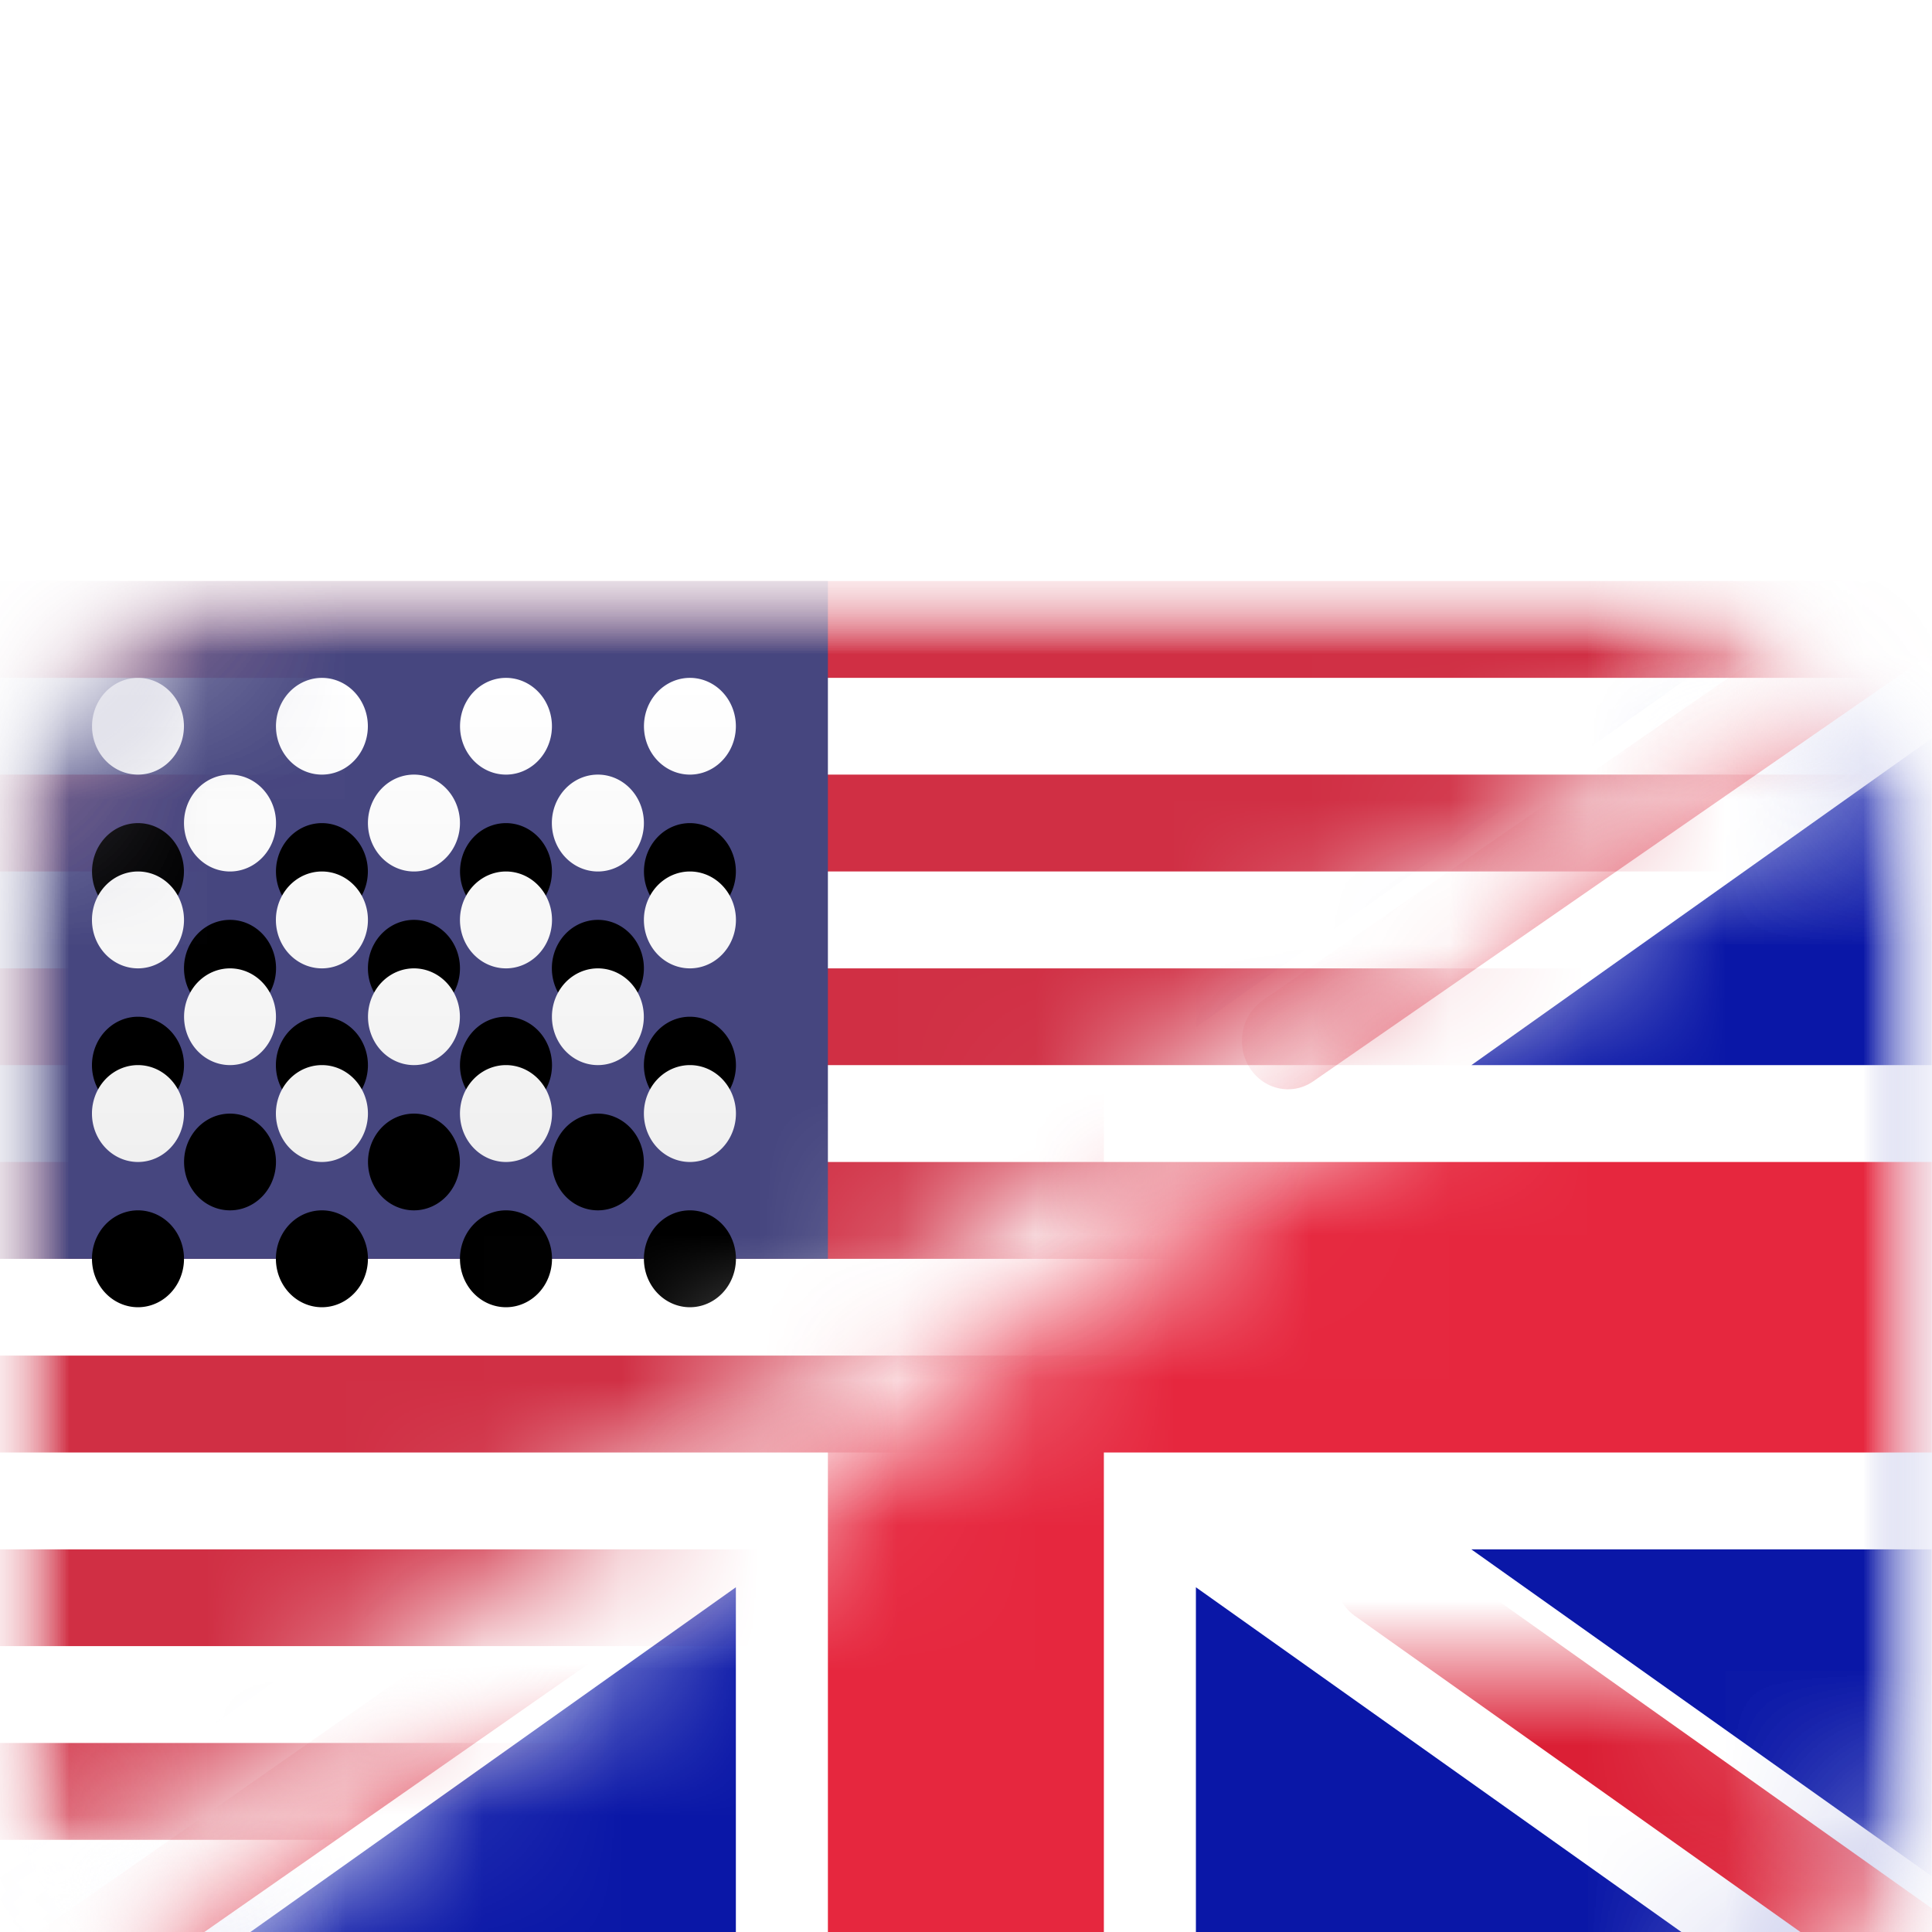<svg width="100" height="100" xmlns="http://www.w3.org/2000/svg" xmlns:xlink="http://www.w3.org/1999/xlink"><defs><mask id="en-a" x="0" y="0" width="14" height="10"><rect width="14" height="10" rx="2" fill="#FFF"/></mask></defs><defs><path id="en-b" d="M14 .6V10H.6z"/><path id="en-f" d="M0 0h13.4L0 9.4z"/><path id="en-k" d="M1 1.333a.333.333 0 1 1 0-.666.333.333 0 0 1 0 .666zm1.333 0a.333.333 0 1 1 0-.666.333.333 0 0 1 0 .666zm1.334 0a.333.333 0 1 1 0-.666.333.333 0 0 1 0 .666zm1.333 0a.333.333 0 1 1 0-.666.333.333 0 0 1 0 .666zM1.667 2a.333.333 0 1 1 0-.667.333.333 0 0 1 0 .667zM3 2a.333.333 0 1 1 0-.667A.333.333 0 0 1 3 2zm1.333 0a.333.333 0 1 1 0-.667.333.333 0 0 1 0 .667zM5 2.667A.333.333 0 1 1 5 2a.333.333 0 0 1 0 .667zm-1.333 0a.333.333 0 1 1 0-.667.333.333 0 0 1 0 .667zm-1.334 0a.333.333 0 1 1 0-.667.333.333 0 0 1 0 .667zM1 2.667A.333.333 0 1 1 1 2a.333.333 0 0 1 0 .667zm.667.666a.333.333 0 1 1 0-.666.333.333 0 0 1 0 .666zm1.333 0a.333.333 0 1 1 0-.666.333.333 0 0 1 0 .666zm1.333 0a.333.333 0 1 1 0-.666.333.333 0 0 1 0 .666zM5 4a.333.333 0 1 1 0-.667A.333.333 0 0 1 5 4zM3.667 4a.333.333 0 1 1 0-.667.333.333 0 0 1 0 .667zM2.333 4a.333.333 0 1 1 0-.667.333.333 0 0 1 0 .667zM1 4a.333.333 0 1 1 0-.667A.333.333 0 0 1 1 4z"/><rect id="en-d" width="14" height="10" rx="2"/><rect id="en-h" width="14" height="10" rx="2"/><linearGradient id="en-l" x1="50%" x2="50%" y1="0%" y2="100%"><stop offset="0%" stop-color="#FFF"/><stop offset="100%" stop-color="#F0F0F0"/></linearGradient><filter id="en-j" width="121.4%" height="130%" x="-10.7%" y="-15%" filterUnits="objectBoundingBox"><feOffset dy="1" in="SourceAlpha" result="shadowOffsetOuter1"/><feColorMatrix in="shadowOffsetOuter1" values="0 0 0 0 0 0 0 0 0 0 0 0 0 0 0 0 0 0 0.06 0"/></filter></defs><g fill="none" fill-rule="evenodd" mask="url(#en-a)" transform="scale(7.142 7.518) translate(0 4)"><mask id="en-c" fill="#fff"><use xlink:href="#en-b"/></mask><use fill="#EEE" fill-opacity="0" fill-rule="nonzero" xlink:href="#en-b"/><g mask="url(#en-c)"><mask id="en-e" fill="#fff"><use xlink:href="#en-d"/></mask><use fill="#FFF" xlink:href="#en-d"/><path fill="#0A17A7" d="M0 0h14v10H0z" mask="url(#en-e)"/><path fill="#FFF" d="M3.337 6.667H0V3.333h3.337L-1.387.147-.64-.958l5.974 4.03V-.667h3.334v3.739l5.974-4.03.746 1.105-4.724 3.186H14v3.334h-3.337l4.724 3.186-.746 1.105-5.974-4.03v3.739H5.333V6.928l-5.974 4.03-.746-1.105 4.724-3.186z" mask="url(#en-e)"/><path stroke="#DB1F35" stroke-linecap="round" stroke-width=".667" d="M9.334 3.166L15.667-1" mask="url(#en-e)"/><path stroke="#DB1F35" stroke-linecap="round" stroke-width=".667" d="M10.006 10.675l5.677-3.826" mask="url(#en-e)" transform="matrix(1 0 0 -1 0 17.524)"/><path stroke="#DB1F35" stroke-linecap="round" stroke-width=".667" d="M4.003 3.155L-1.92-.835" mask="url(#en-e)"/><path stroke="#DB1F35" stroke-linecap="round" stroke-width=".667" d="M4.645 11.155l-6.564-4.353" mask="url(#en-e)" transform="matrix(1 0 0 -1 0 17.958)"/><path fill="#E6273E" d="M0 6h6v4h2V6h6V4H8V0H6v4H0z" mask="url(#en-e)"/></g><mask id="en-g" fill="#fff"><use xlink:href="#en-f"/></mask><use fill="#EEE" fill-opacity="0" fill-rule="nonzero" xlink:href="#en-f"/><g mask="url(#en-g)"><mask id="en-i" fill="#fff"><use xlink:href="#en-h"/></mask><use fill="#FFF" xlink:href="#en-h"/><path fill="#D02F44" d="M0 0h14v.667H0V0zm0 1.333h14V2H0v-.667zm0 1.334h14v.666H0v-.666zM0 4h14v.667H0V4zm0 1.333h14V6H0v-.667zm0 1.334h14v.666H0v-.666zM0 8h14v.667H0V8zm0 1.333h14V10H0v-.667z" mask="url(#en-i)"/><path fill="#46467F" d="M0 0h6v4.667H0z" mask="url(#en-i)"/><g mask="url(#en-i)"><use fill="#000" filter="url(#en-j)" xlink:href="#en-k"/><use fill="url(#en-l)" xlink:href="#en-k"/></g></g></g></svg>